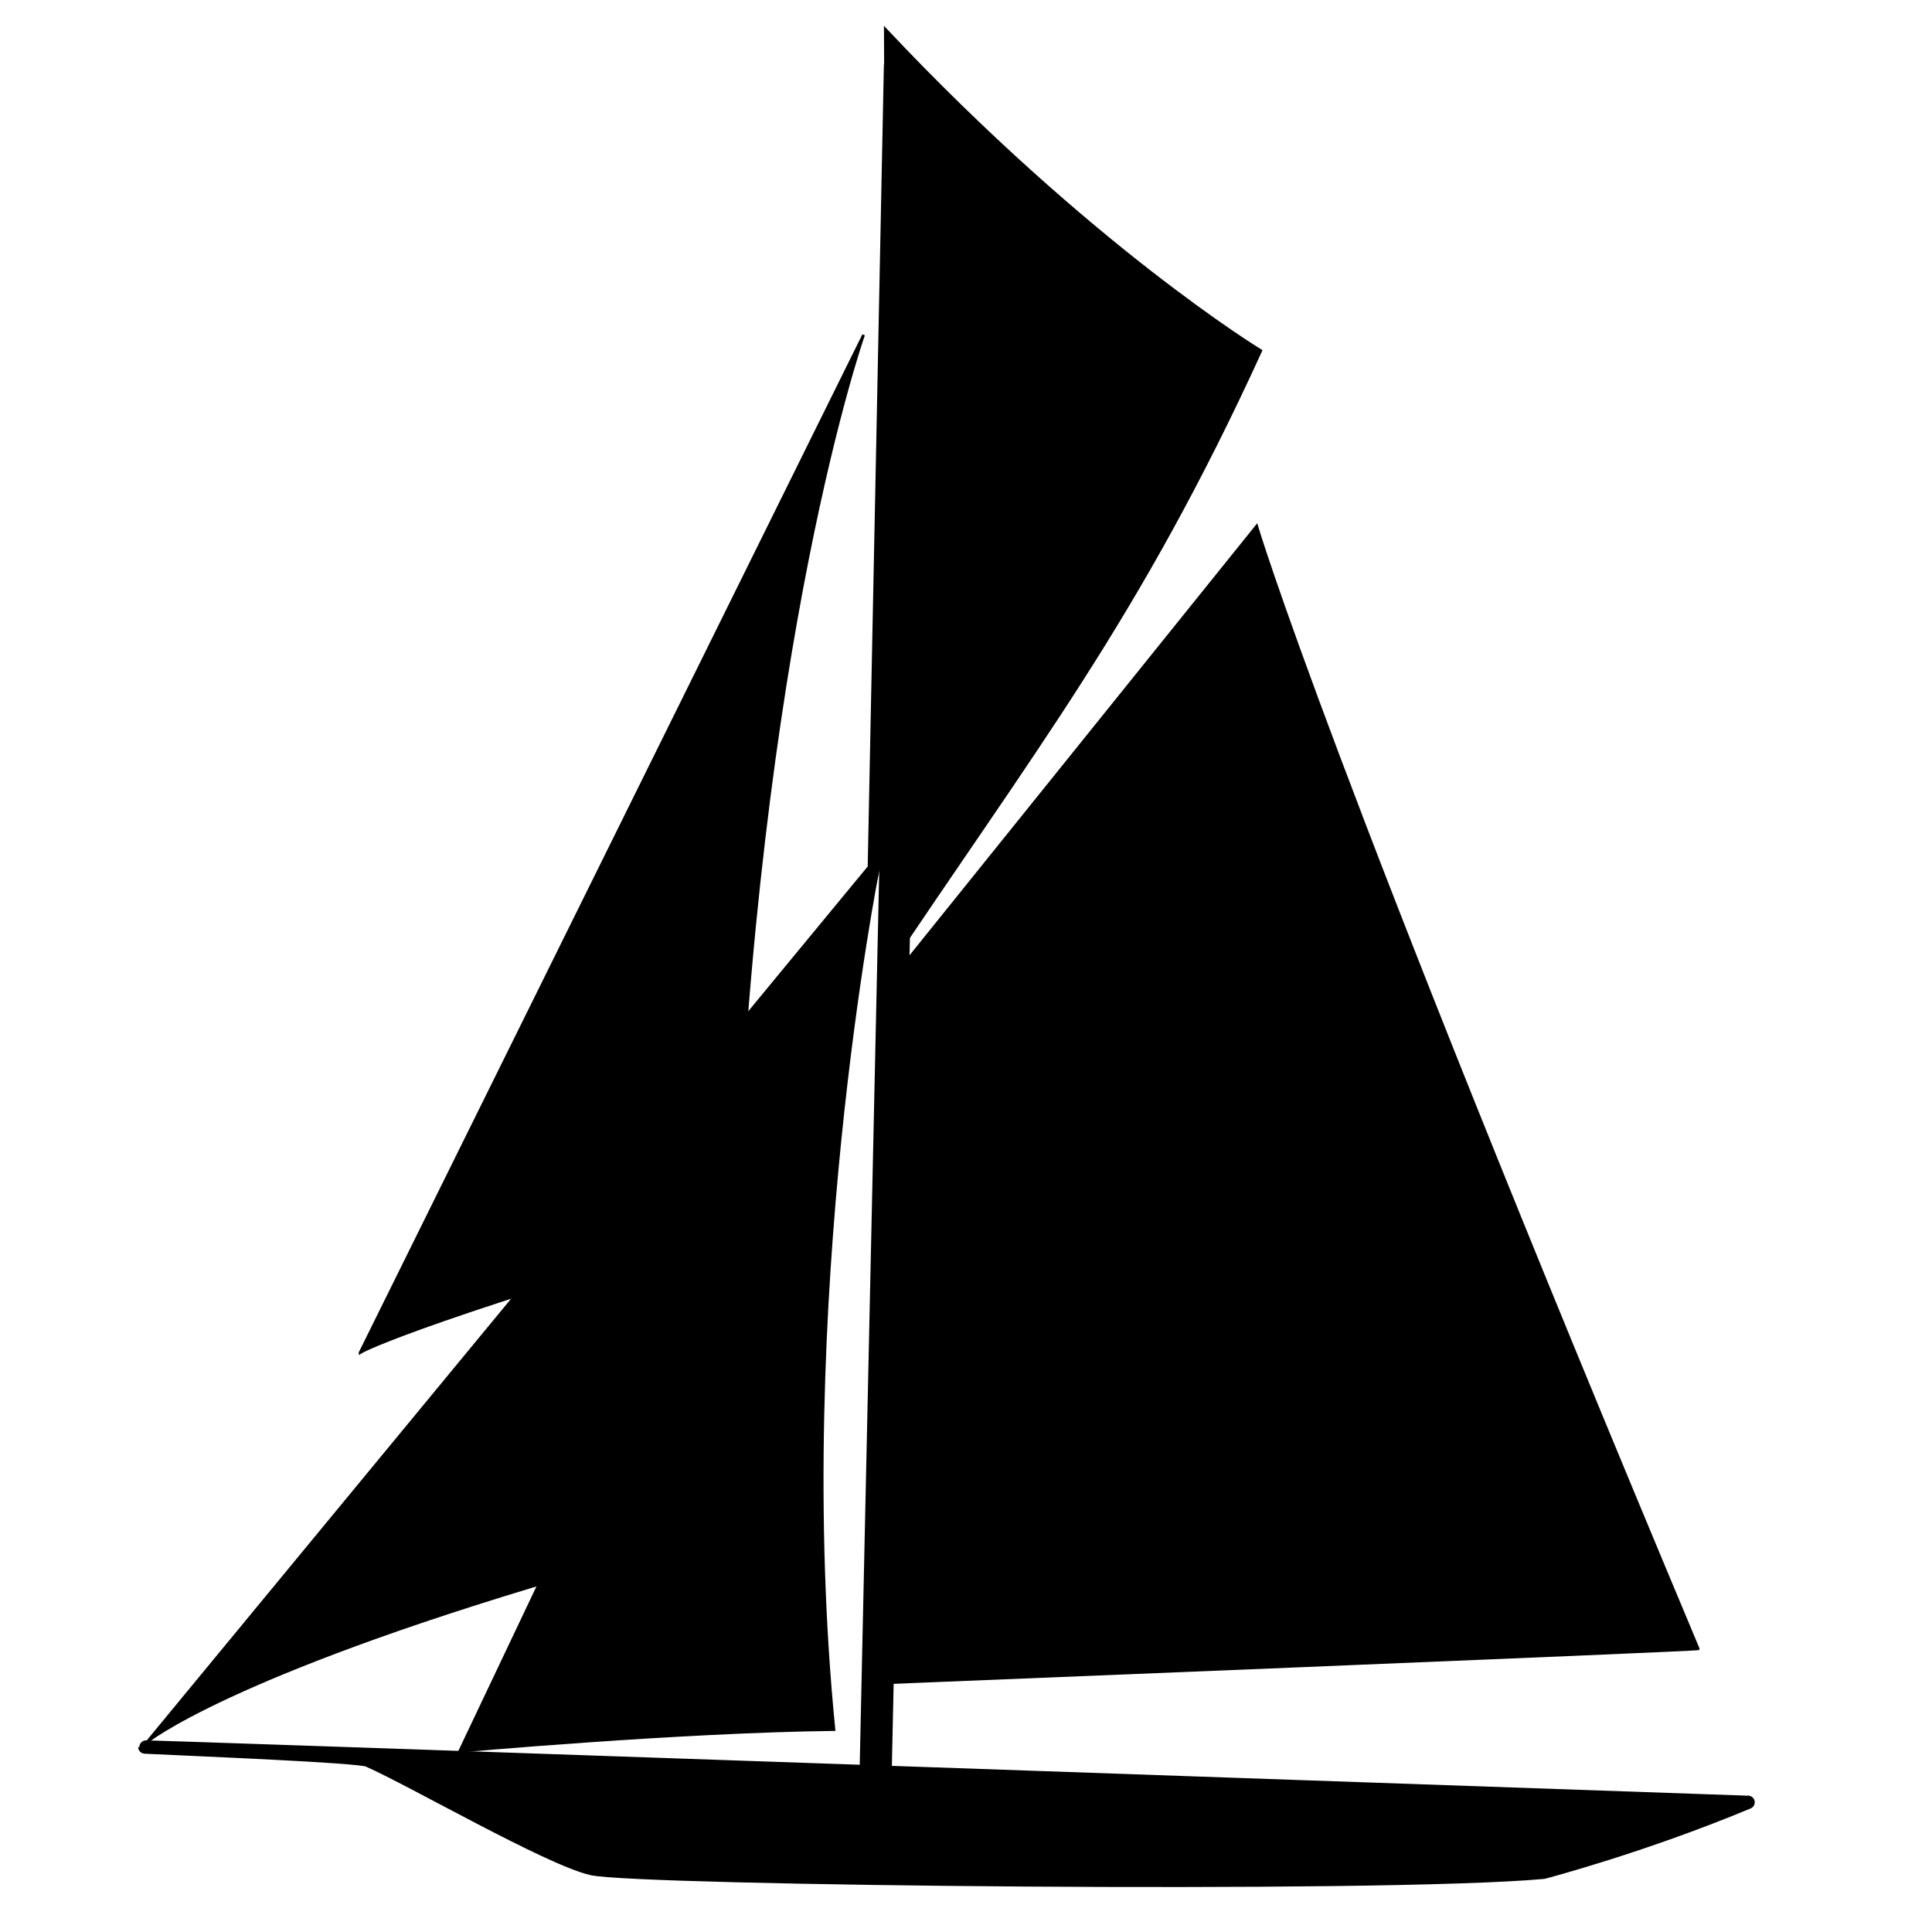 <svg xmlns:dc="http://purl.org/dc/elements/1.1/" xmlns:cc="http://creativecommons.org/ns#" xmlns:rdf="http://www.w3.org/1999/02/22-rdf-syntax-ns#" xmlns:svg="http://www.w3.org/2000/svg" xmlns="http://www.w3.org/2000/svg" xmlns:sodipodi="http://sodipodi.sourceforge.net/DTD/sodipodi-0.dtd" xmlns:inkscape="http://www.inkscape.org/namespaces/inkscape" width="100" height="100" id="svg3005" version="1.1" inkscape:version="0.48.3.1 r9886" sodipodi:docname="classic_sail_boat2.svg">
  <defs id="defs3007"/>
  <sodipodi:namedview id="base" pagecolor="#ffffff" bordercolor="#666666" borderopacity="1.0" inkscape:pageopacity="0.0" inkscape:pageshadow="2" inkscape:zoom="15.839192" inkscape:cx="65.207654" inkscape:cy="12.907449" inkscape:document-units="px" inkscape:current-layer="layer1" showgrid="false" inkscape:window-width="1280" inkscape:window-height="691" inkscape:window-x="137" inkscape:window-y="79" inkscape:window-maximized="0"/>
  <g inkscape:label="Layer 1" inkscape:groupmode="layer" id="layer1" transform="translate(0,-952.362)">
    <path style="fill:#000000;fill-opacity:1;stroke:#000000;stroke-width:0.69;stroke-linecap:round;stroke-linejoin:miter;stroke-miterlimit:4;stroke-opacity:1;stroke-dasharray:none" d="m 90.34,1045.647 c 0,0 -85.491,-2.989 -82.779,-2.855 2.712,0.133 10.986,0.461 11.494,0.683 2.277,0.997 9.29,5.065 11.569,5.604 2.279,0.539 40.902,0.958 49.264,0.192 0,0 5.102,-1.333 10.591,-3.623" id="path3846" inkscape:connector-curvature="0" sodipodi:nodetypes="csszcc"/>
    <path style="fill:none;stroke:#000000;stroke-width:1.664;stroke-linecap:round;stroke-linejoin:miter;stroke-miterlimit:4;stroke-opacity:1;stroke-dasharray:none" d="m 46.58,955.802 c -0.836,41.403 -0.836,41.403 -0.836,41.403 l 0.836,-10.734 -1.254,57.504 0,0" id="path3848" inkscape:connector-curvature="0"/>
    <path style="fill:#000000;fill-opacity:1;stroke:#000000;stroke-width:0.138px;stroke-linecap:butt;stroke-linejoin:miter;stroke-opacity:1" d="M 7.629,1042.511 45.629,996.449 c 0.064,-0.083 -2.924,16.808 -16.538,37.561 -17.35,5.11 -21.461,8.501 -21.461,8.501 z" id="path3852" inkscape:connector-curvature="0" sodipodi:nodetypes="cccc"/>
    <path style="fill:#000000;fill-opacity:1;stroke:#000000;stroke-width:0.138px;stroke-linecap:butt;stroke-linejoin:miter;stroke-opacity:1" d="m 18.639,1022.374 26.06,-52.678 c 0,0 -5.547,15.695 -6.689,46.268 -17.35,5.11 -19.371,6.411 -19.371,6.411 z" id="path3852-6" inkscape:connector-curvature="0" sodipodi:nodetypes="cccc"/>
    <path style="fill:#000000;fill-opacity:1;stroke:#000000;stroke-width:0.138px;stroke-linecap:butt;stroke-linejoin:miter;stroke-opacity:1" d="m 23.795,1042.999 21.647,-45.586 c 0,0 -4.478,22.4 -2.276,44.472 -8.013,0.093 -19.371,1.115 -19.371,1.115 z" id="path3852-6-8" inkscape:connector-curvature="0" sodipodi:nodetypes="cccc"/>
    <path style="fill:#000000;fill-opacity:1;stroke:#000000;stroke-width:0.138px;stroke-linecap:butt;stroke-linejoin:miter;stroke-opacity:1" d="m 65.259,970.514 c -6.368,13.932 -11.809,20.709 -19.741,32.627 0,0 0.475,-18.593 0.305,-49.268 10.601,11.276 19.436,16.641 19.436,16.641 z" id="path3852-6-5" inkscape:connector-curvature="0" sodipodi:nodetypes="cccc"/>
    <path style="fill:#000000;fill-opacity:1;stroke:#000000;stroke-width:0.138px;stroke-linecap:butt;stroke-linejoin:miter;stroke-opacity:1" d="m 45.557,1039.476 0.827,-36.697 18.661,-23.188 c 0,0 3.651,12.351 22.855,58.113 0.129,0.058 -42.344,1.772 -42.344,1.772 z" id="path3852-6-2" inkscape:connector-curvature="0" sodipodi:nodetypes="ccccc"/>
  </g>
</svg>